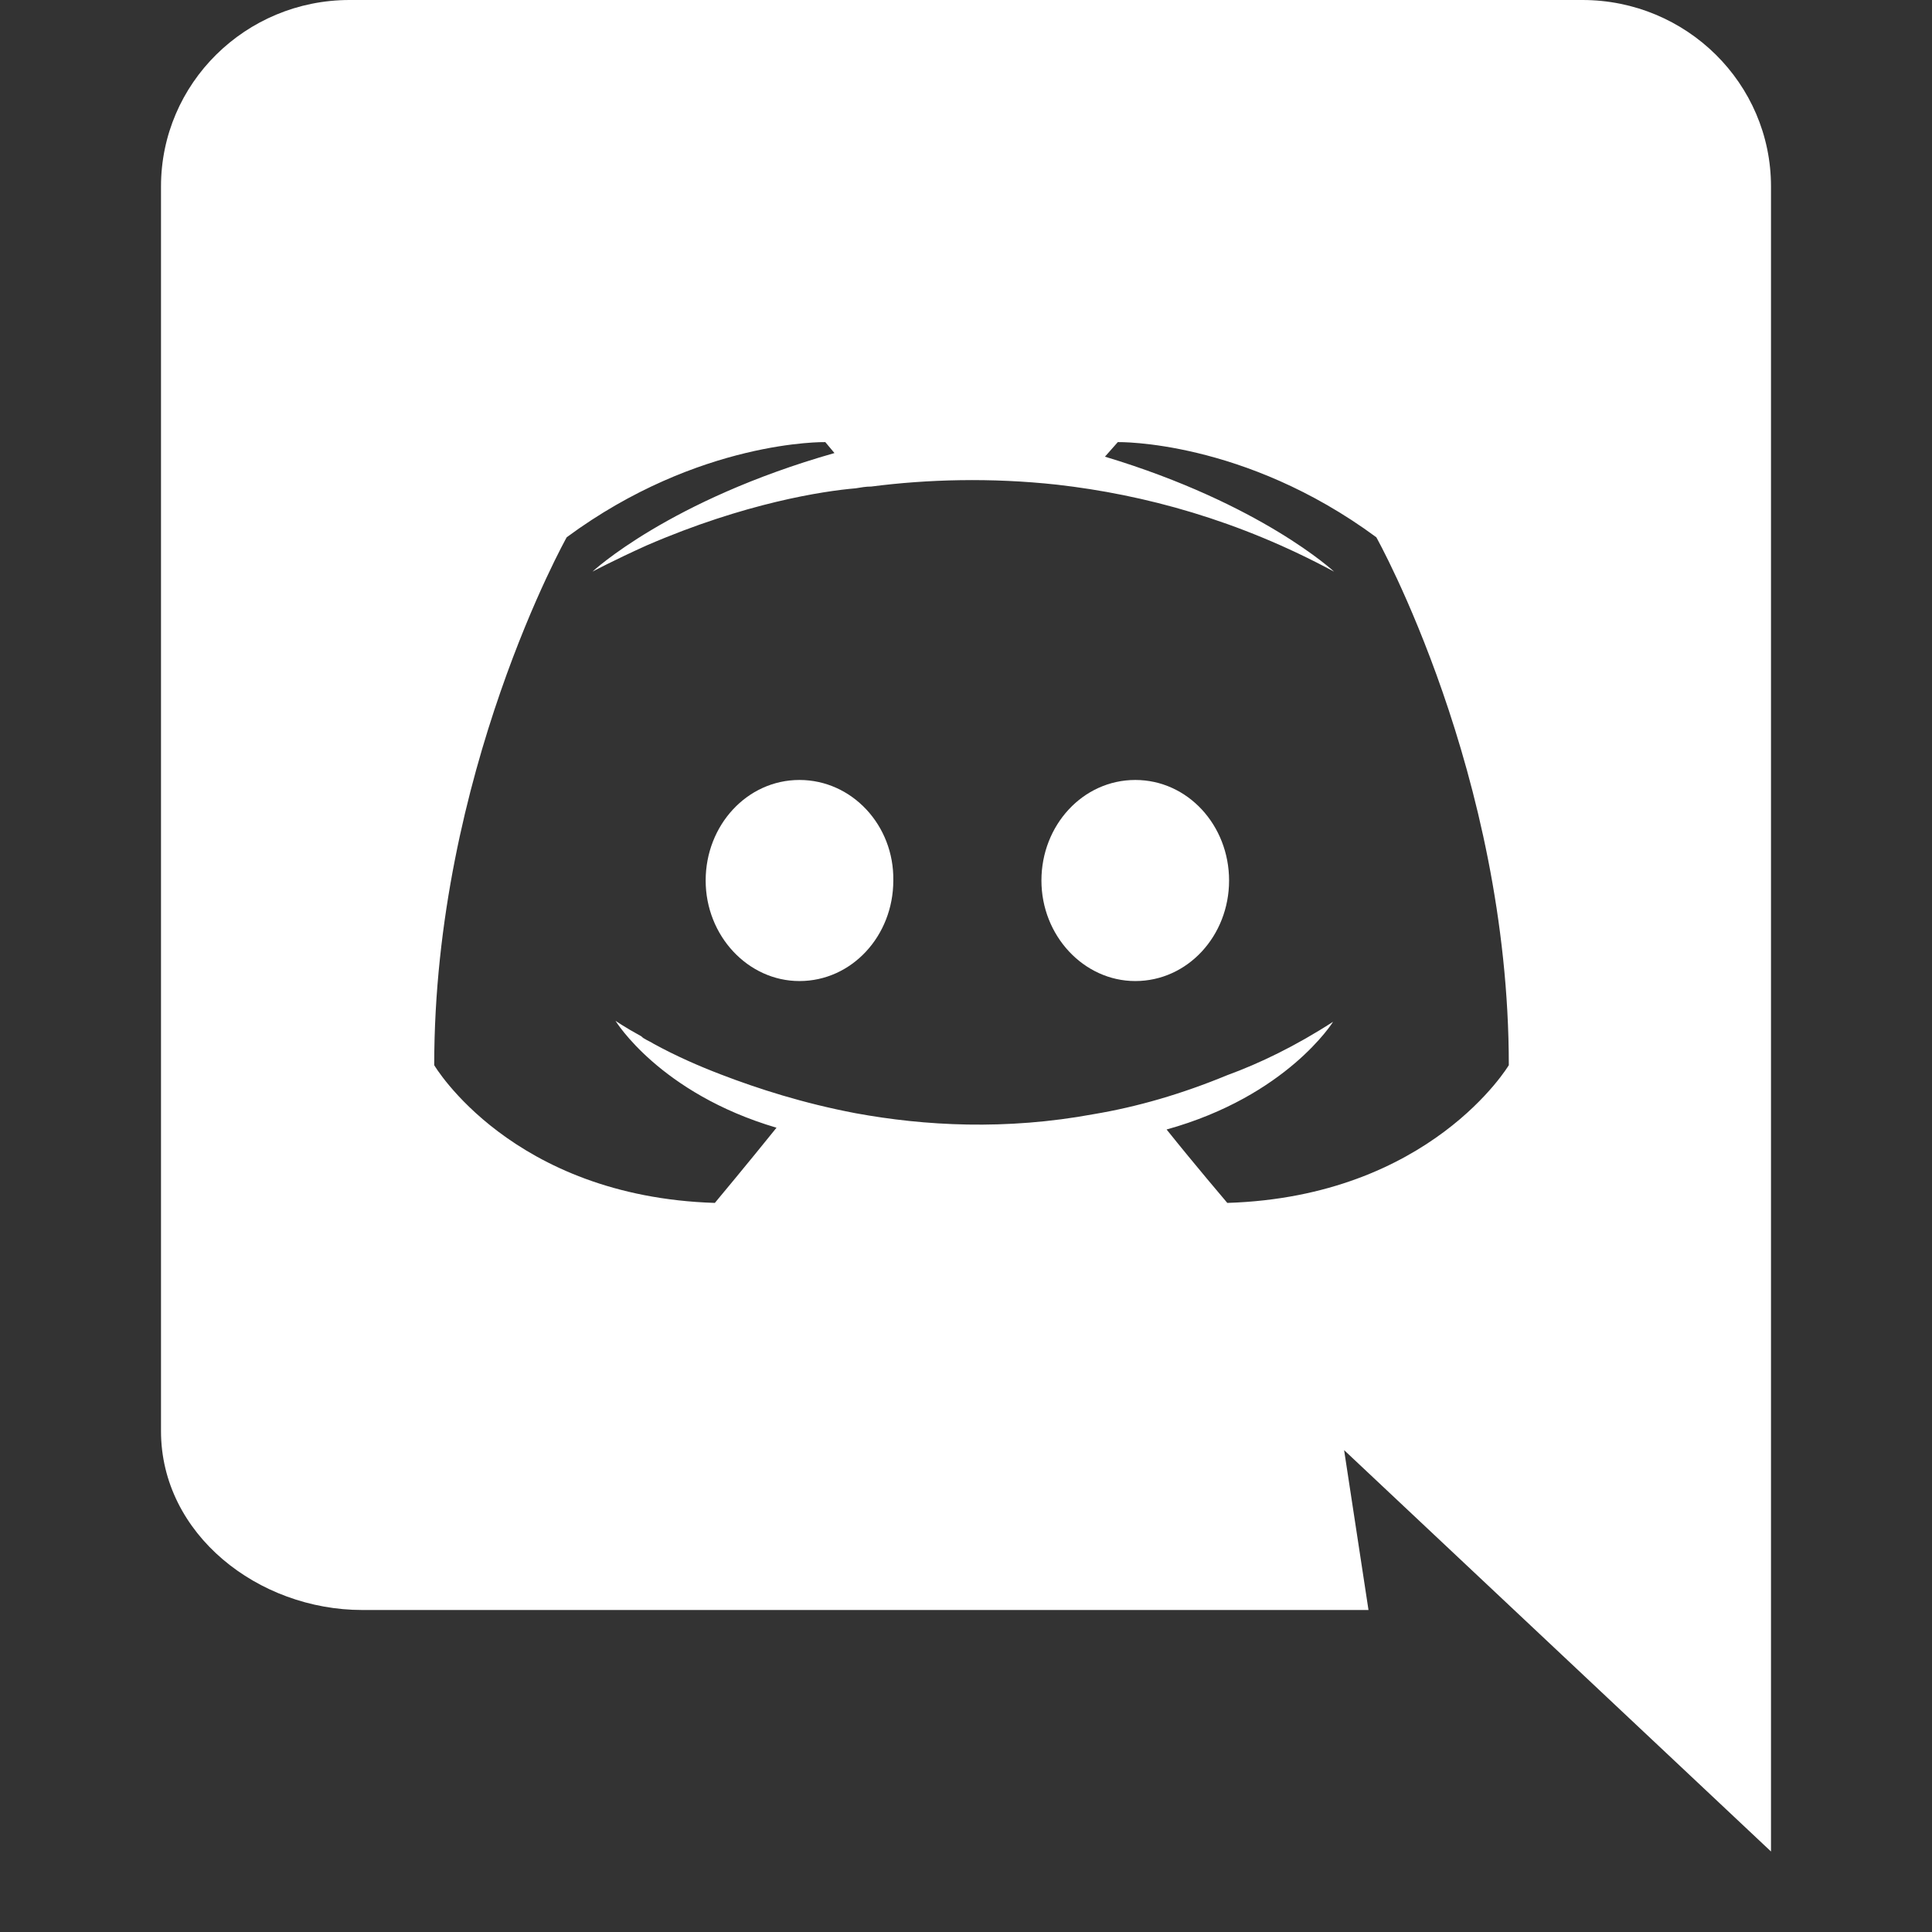 <svg width="24" height="24" viewBox="0 0 24 24" fill="none" xmlns="http://www.w3.org/2000/svg"><rect x="0" y="0" width="24" height="24" fill="#333333" stroke="none"/><path d="M9.931 9.689C9.28 9.689 8.766 10.252 8.766 10.938C8.766 11.624 9.291 12.187 9.931 12.187C10.583 12.187 11.097 11.624 11.097 10.938C11.108 10.252 10.583 9.689 9.931 9.689ZM14.103 9.689C13.451 9.689 12.937 10.252 12.937 10.938C12.937 11.624 13.463 12.187 14.103 12.187C14.754 12.187 15.268 11.624 15.268 10.938C15.268 10.252 14.754 9.689 14.103 9.689Z" fill="white"></path><path d="M19.657 0H4.343C3.051 0 2 1.035 2 2.317L2 17.777C2 19.06 3.209 20 4.5 20H17L16.697 18.014L22 23L22 2.317C22 1.035 20.949 0 19.657 0ZM15.246 14.943C15.246 14.943 14.834 14.459 14.492 14.031C15.989 13.615 16.56 12.693 16.56 12.693C16.091 12.996 15.646 13.21 15.246 13.356C14.674 13.592 14.126 13.75 13.589 13.84C12.492 14.043 11.486 13.986 10.629 13.829C9.977 13.705 9.417 13.525 8.949 13.345C8.686 13.244 8.4 13.12 8.114 12.963C8.08 12.94 8.046 12.929 8.011 12.906C7.989 12.895 7.977 12.884 7.966 12.873C7.76 12.76 7.646 12.681 7.646 12.681C7.646 12.681 8.194 13.581 9.646 14.009C9.303 14.436 8.88 14.943 8.88 14.943C6.354 14.864 5.394 13.232 5.394 13.232C5.394 9.61 7.04 6.674 7.04 6.674C8.686 5.459 10.252 5.492 10.252 5.492L10.366 5.628C8.309 6.213 7.36 7.101 7.36 7.101C7.36 7.101 7.611 6.966 8.034 6.775C9.257 6.246 10.229 6.1 10.629 6.066C10.697 6.055 10.754 6.044 10.823 6.044C11.52 5.954 12.309 5.931 13.132 6.021C14.217 6.145 15.383 6.46 16.572 7.101C16.572 7.101 15.669 6.258 13.726 5.673L13.886 5.492C13.886 5.492 15.451 5.459 17.097 6.674C17.097 6.674 18.743 9.61 18.743 13.232C18.743 13.232 17.771 14.864 15.246 14.943Z" fill="white"></path></svg>